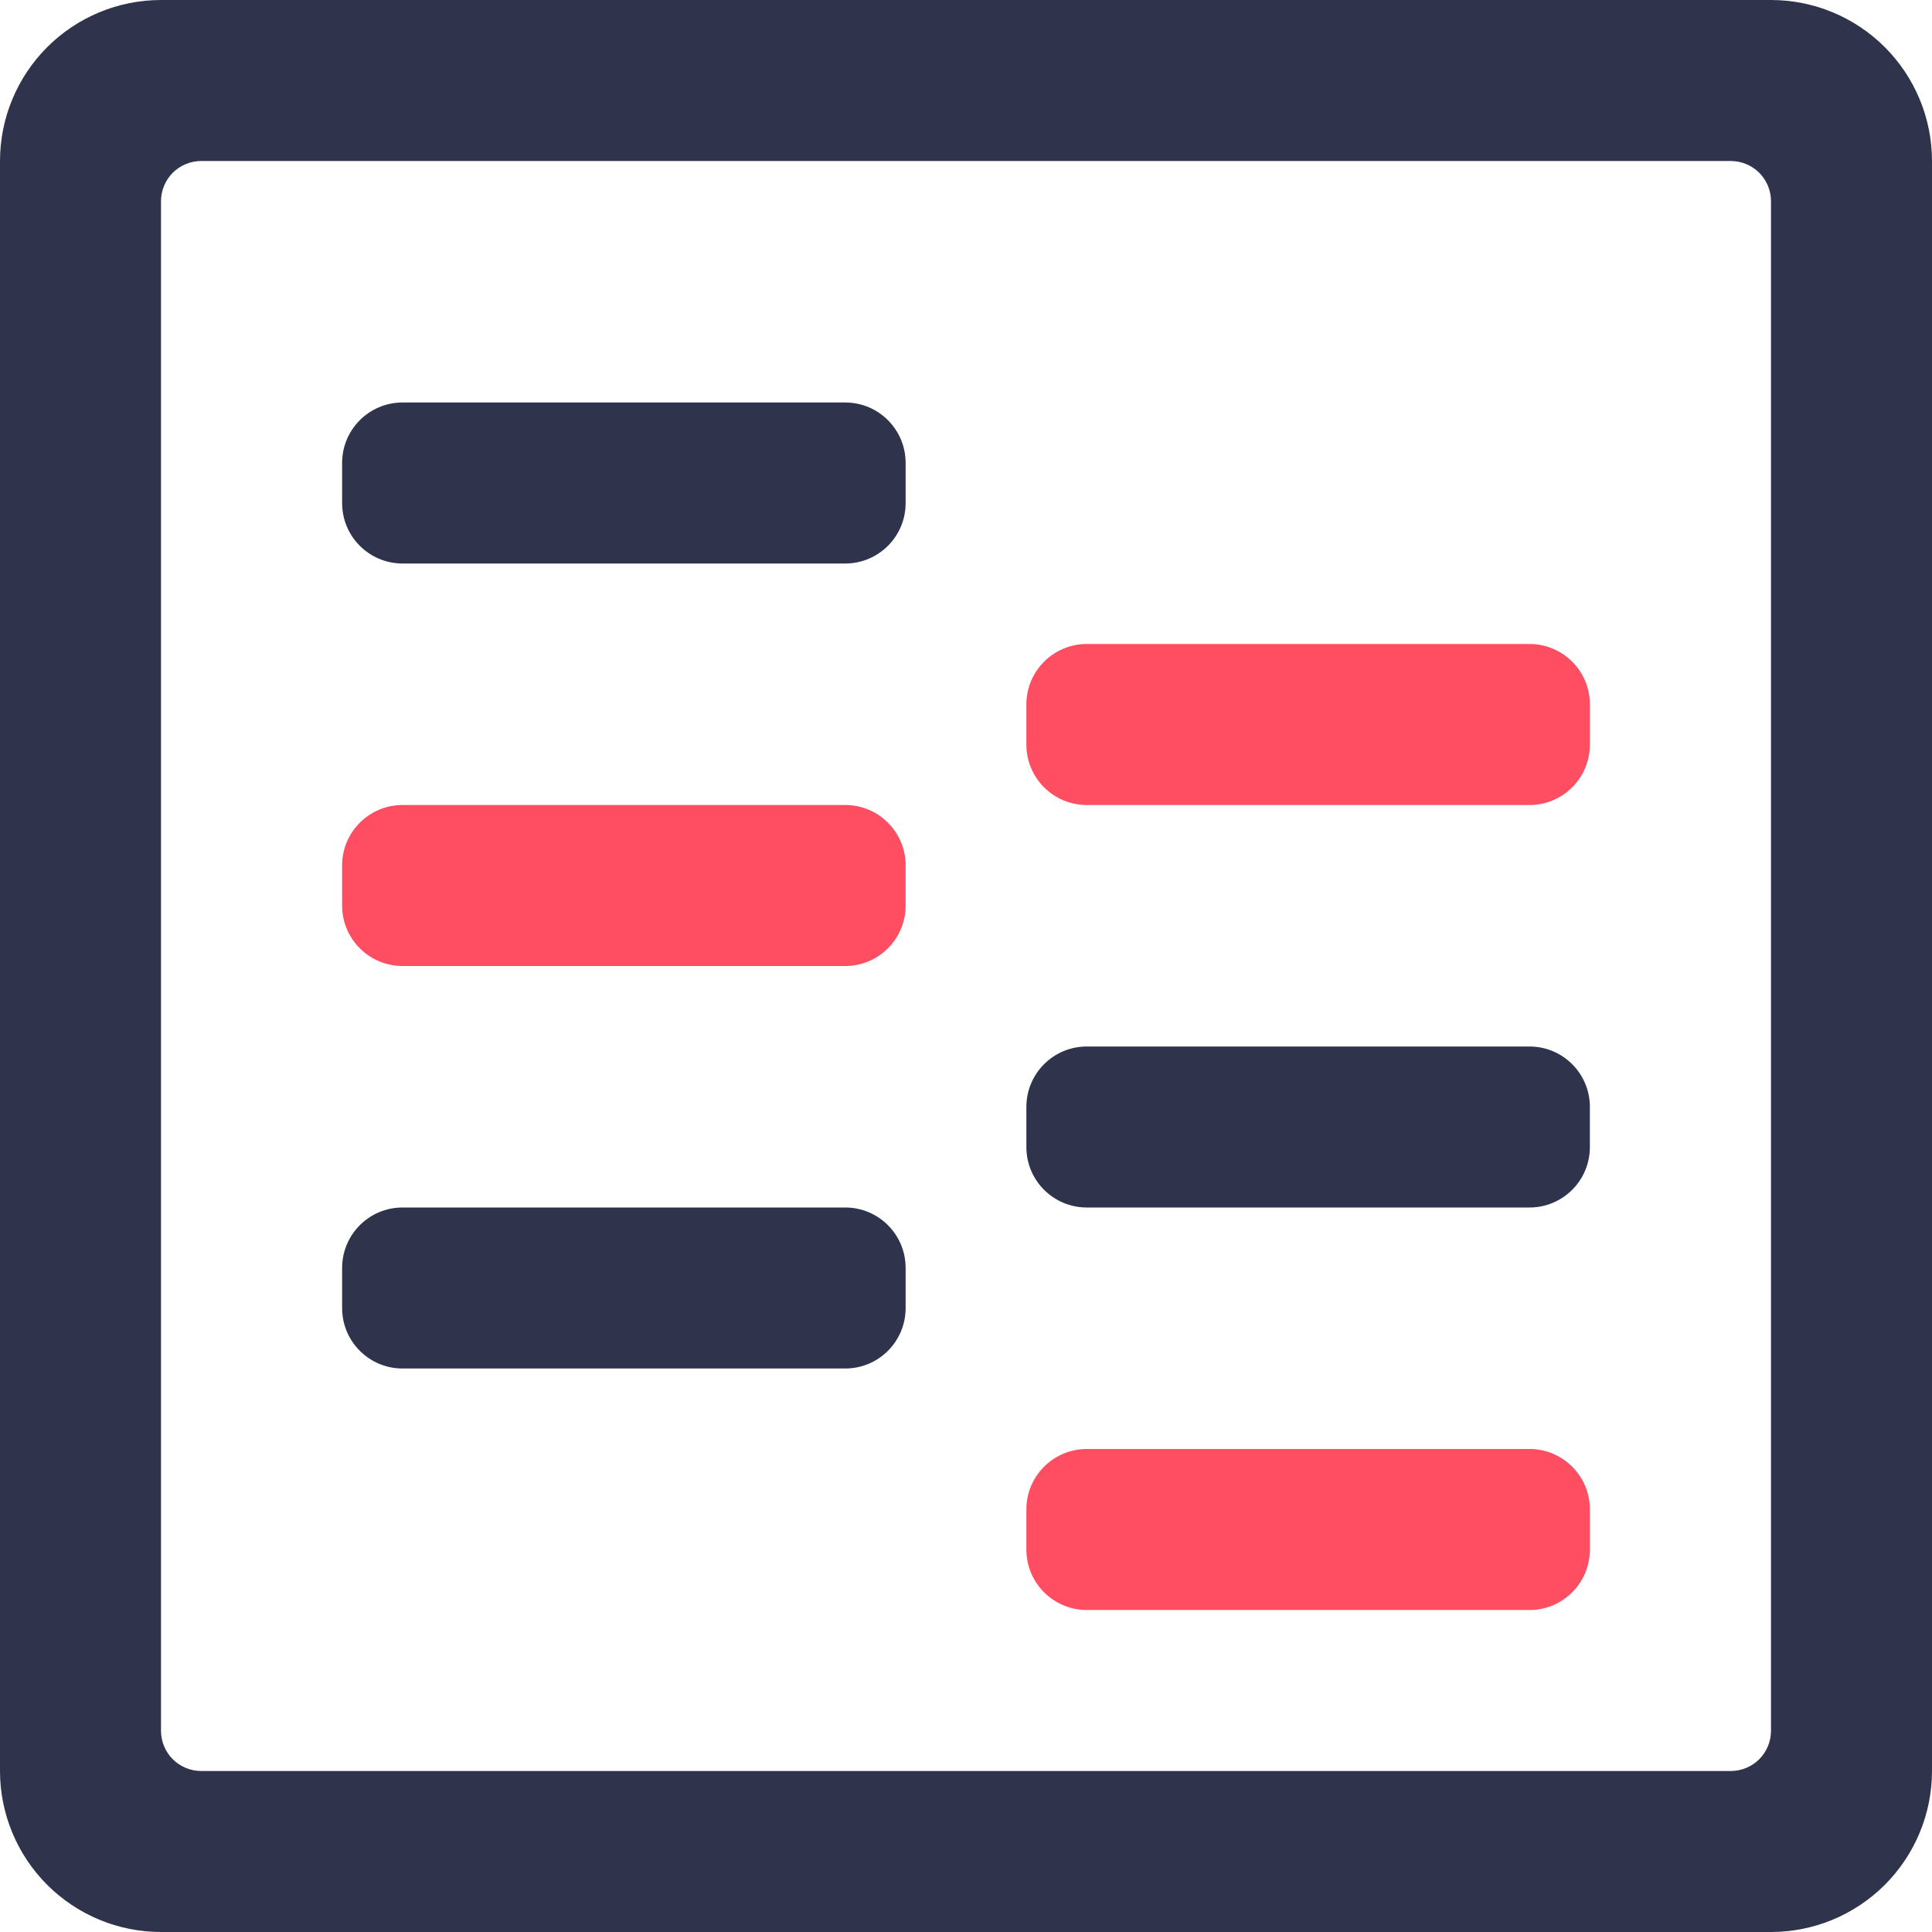 <svg width="24" height="24" viewBox="0 0 24 24" fill="none" xmlns="http://www.w3.org/2000/svg">
<path d="M22 0H2C1.47 0 0.961 0.211 0.586 0.586C0.211 0.961 0 1.47 0 2L0 22C0 22.53 0.211 23.039 0.586 23.414C0.961 23.789 1.47 24 2 24H22C22.53 24 23.039 23.789 23.414 23.414C23.789 23.039 24 22.53 24 22V2C24 1.47 23.789 0.961 23.414 0.586C23.039 0.211 22.53 0 22 0V0ZM22 21.5C22 21.633 21.947 21.76 21.854 21.854C21.76 21.947 21.633 22 21.5 22H2.5C2.367 22 2.24 21.947 2.146 21.854C2.053 21.76 2 21.633 2 21.5V2.5C2 2.367 2.053 2.24 2.146 2.146C2.24 2.053 2.367 2 2.5 2H21.5C21.633 2 21.76 2.053 21.854 2.146C21.947 2.24 22 2.367 22 2.5V21.5Z" fill="#2F344C"/>
<path d="M10.5 5H5C4.586 5 4.25 5.336 4.25 5.75V6.25C4.25 6.664 4.586 7 5 7H10.5C10.914 7 11.25 6.664 11.25 6.25V5.75C11.25 5.336 10.914 5 10.5 5Z" fill="#2F344C"/>
<path d="M10.5 10H5C4.586 10 4.25 10.336 4.25 10.75V11.25C4.25 11.664 4.586 12 5 12H10.5C10.914 12 11.25 11.664 11.25 11.25V10.75C11.25 10.336 10.914 10 10.5 10Z" fill="#FF4D61"/>
<path d="M10.5 15H5C4.586 15 4.25 15.336 4.25 15.75V16.25C4.25 16.664 4.586 17 5 17H10.5C10.914 17 11.25 16.664 11.25 16.25V15.75C11.25 15.336 10.914 15 10.5 15Z" fill="#2F344C"/>
<path d="M19 18H13.5C13.086 18 12.75 18.336 12.75 18.75V19.25C12.75 19.664 13.086 20 13.5 20H19C19.414 20 19.75 19.664 19.75 19.25V18.75C19.75 18.336 19.414 18 19 18Z" fill="#FF4D61"/>
<path d="M19 8H13.5C13.086 8 12.75 8.336 12.75 8.75V9.25C12.75 9.664 13.086 10 13.5 10H19C19.414 10 19.75 9.664 19.75 9.25V8.75C19.75 8.336 19.414 8 19 8Z" fill="#FF4D61"/>
<path d="M19 13H13.5C13.086 13 12.75 13.336 12.75 13.75V14.25C12.75 14.664 13.086 15 13.5 15H19C19.414 15 19.75 14.664 19.75 14.25V13.75C19.75 13.336 19.414 13 19 13Z" fill="#2F344C"/>
</svg>
